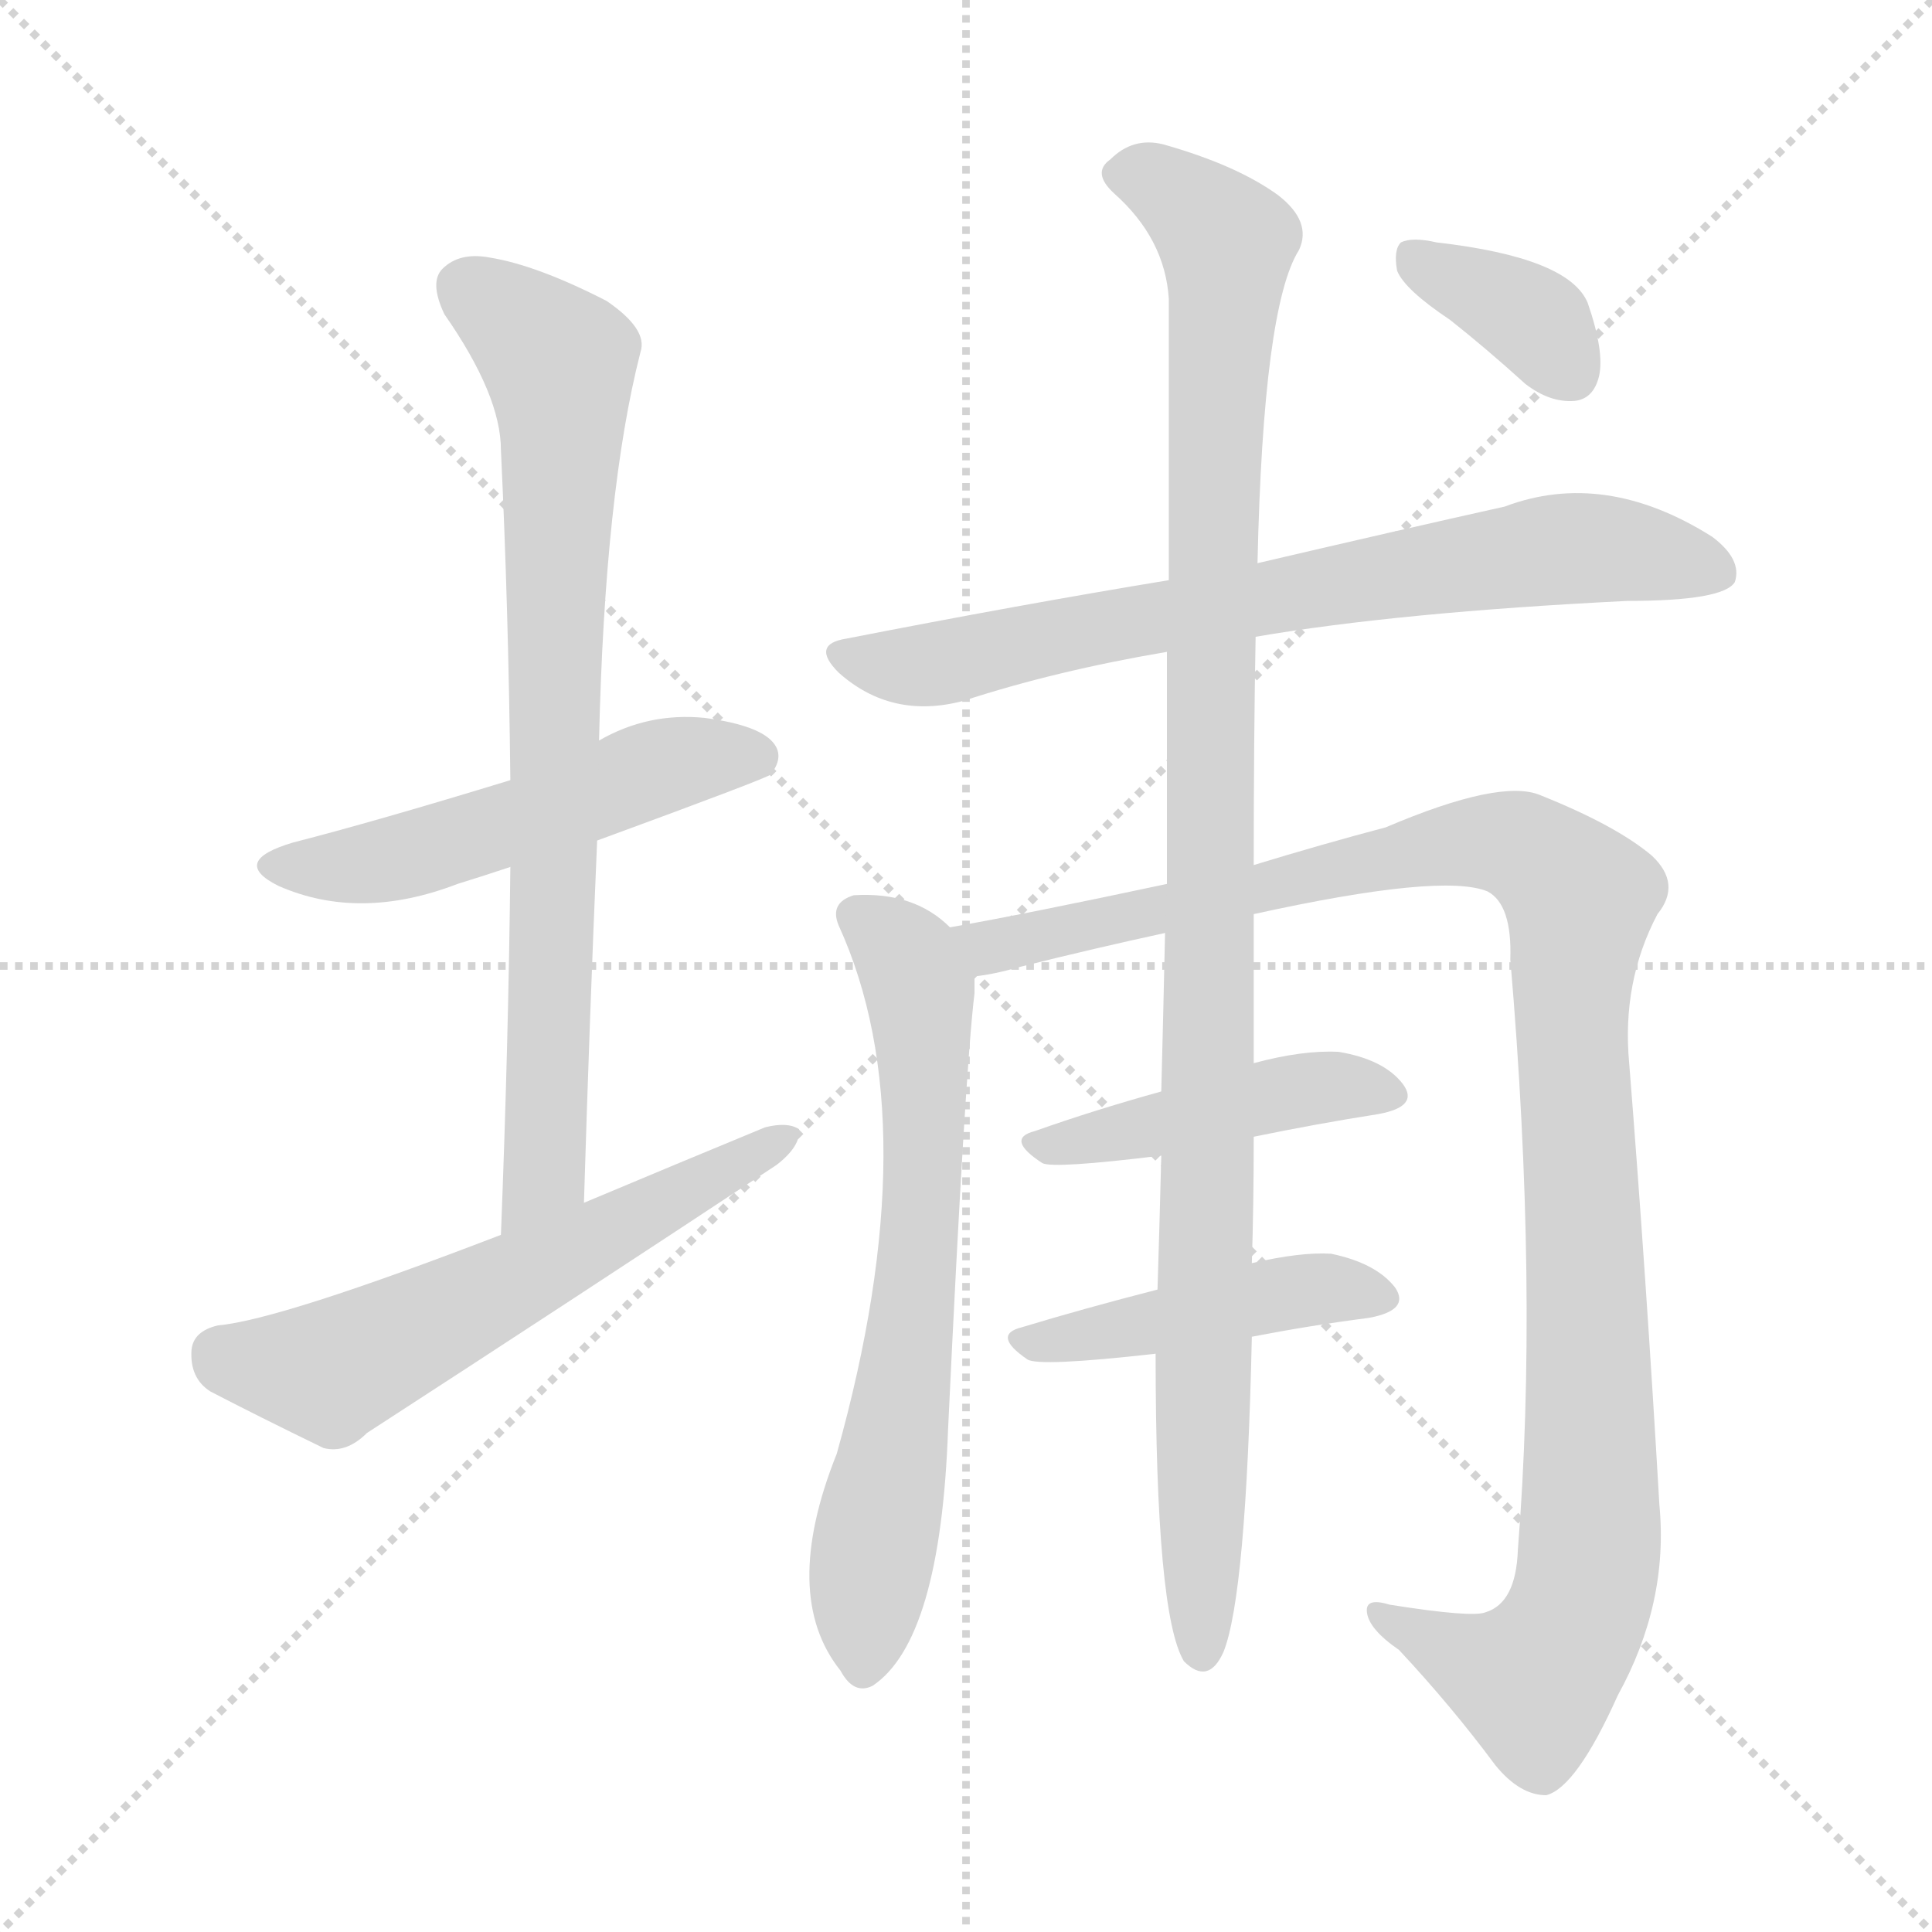 <svg version="1.1" viewBox="0 0 1024 1024" xmlns="http://www.w3.org/2000/svg">
  <g stroke="lightgray" stroke-dasharray="1,1" stroke-width="1" transform="scale(4, 4)">
    <line x1="0" y1="0" x2="256" y2="256"></line>
    <line x1="256" y1="0" x2="0" y2="256"></line>
    <line x1="128" y1="0" x2="128" y2="256"></line>
    <line x1="0" y1="128" x2="256" y2="128"></line>
  </g>
<g transform="scale(1, -1) translate(0, -900)">
   <style type="text/css">
    @keyframes keyframes0 {
      from {
       stroke: blue;
       stroke-dashoffset: 520;
       stroke-width: 128;
       }
       63% {
       animation-timing-function: step-end;
       stroke: blue;
       stroke-dashoffset: 0;
       stroke-width: 128;
       }
       to {
       stroke: black;
       stroke-width: 1024;
       }
       }
       #make-me-a-hanzi-animation-0 {
         animation: keyframes0 0.673s both;
         animation-delay: 0s;
         animation-timing-function: linear;
       }
    @keyframes keyframes1 {
      from {
       stroke: blue;
       stroke-dashoffset: 780;
       stroke-width: 128;
       }
       72% {
       animation-timing-function: step-end;
       stroke: blue;
       stroke-dashoffset: 0;
       stroke-width: 128;
       }
       to {
       stroke: black;
       stroke-width: 1024;
       }
       }
       #make-me-a-hanzi-animation-1 {
         animation: keyframes1 0.885s both;
         animation-delay: 0.673s;
         animation-timing-function: linear;
       }
    @keyframes keyframes2 {
      from {
       stroke: blue;
       stroke-dashoffset: 588;
       stroke-width: 128;
       }
       66% {
       animation-timing-function: step-end;
       stroke: blue;
       stroke-dashoffset: 0;
       stroke-width: 128;
       }
       to {
       stroke: black;
       stroke-width: 1024;
       }
       }
       #make-me-a-hanzi-animation-2 {
         animation: keyframes2 0.729s both;
         animation-delay: 1.558s;
         animation-timing-function: linear;
       }
    @keyframes keyframes3 {
      from {
       stroke: blue;
       stroke-dashoffset: 727;
       stroke-width: 128;
       }
       70% {
       animation-timing-function: step-end;
       stroke: blue;
       stroke-dashoffset: 0;
       stroke-width: 128;
       }
       to {
       stroke: black;
       stroke-width: 1024;
       }
       }
       #make-me-a-hanzi-animation-3 {
         animation: keyframes3 0.842s both;
         animation-delay: 2.286s;
         animation-timing-function: linear;
       }
    @keyframes keyframes4 {
      from {
       stroke: blue;
       stroke-dashoffset: 669;
       stroke-width: 128;
       }
       69% {
       animation-timing-function: step-end;
       stroke: blue;
       stroke-dashoffset: 0;
       stroke-width: 128;
       }
       to {
       stroke: black;
       stroke-width: 1024;
       }
       }
       #make-me-a-hanzi-animation-4 {
         animation: keyframes4 0.794s both;
         animation-delay: 3.128s;
         animation-timing-function: linear;
       }
    @keyframes keyframes5 {
      from {
       stroke: blue;
       stroke-dashoffset: 1111;
       stroke-width: 128;
       }
       78% {
       animation-timing-function: step-end;
       stroke: blue;
       stroke-dashoffset: 0;
       stroke-width: 128;
       }
       to {
       stroke: black;
       stroke-width: 1024;
       }
       }
       #make-me-a-hanzi-animation-5 {
         animation: keyframes5 1.154s both;
         animation-delay: 3.923s;
         animation-timing-function: linear;
       }
    @keyframes keyframes6 {
      from {
       stroke: blue;
       stroke-dashoffset: 445;
       stroke-width: 128;
       }
       59% {
       animation-timing-function: step-end;
       stroke: blue;
       stroke-dashoffset: 0;
       stroke-width: 128;
       }
       to {
       stroke: black;
       stroke-width: 1024;
       }
       }
       #make-me-a-hanzi-animation-6 {
         animation: keyframes6 0.612s both;
         animation-delay: 5.077s;
         animation-timing-function: linear;
       }
    @keyframes keyframes7 {
      from {
       stroke: blue;
       stroke-dashoffset: 446;
       stroke-width: 128;
       }
       59% {
       animation-timing-function: step-end;
       stroke: blue;
       stroke-dashoffset: 0;
       stroke-width: 128;
       }
       to {
       stroke: black;
       stroke-width: 1024;
       }
       }
       #make-me-a-hanzi-animation-7 {
         animation: keyframes7 0.613s both;
         animation-delay: 5.689s;
         animation-timing-function: linear;
       }
    @keyframes keyframes8 {
      from {
       stroke: blue;
       stroke-dashoffset: 1070;
       stroke-width: 128;
       }
       78% {
       animation-timing-function: step-end;
       stroke: blue;
       stroke-dashoffset: 0;
       stroke-width: 128;
       }
       to {
       stroke: black;
       stroke-width: 1024;
       }
       }
       #make-me-a-hanzi-animation-8 {
         animation: keyframes8 1.121s both;
         animation-delay: 6.302s;
         animation-timing-function: linear;
       }
    @keyframes keyframes9 {
      from {
       stroke: blue;
       stroke-dashoffset: 362;
       stroke-width: 128;
       }
       54% {
       animation-timing-function: step-end;
       stroke: blue;
       stroke-dashoffset: 0;
       stroke-width: 128;
       }
       to {
       stroke: black;
       stroke-width: 1024;
       }
       }
       #make-me-a-hanzi-animation-9 {
         animation: keyframes9 0.545s both;
         animation-delay: 7.423s;
         animation-timing-function: linear;
       }
</style>
<path d="M 316.5 454.5 Q 406.5 487.5 408.5 489.5 Q 415.5 498.5 410.5 505.5 Q 403.5 515.5 373.5 519.5 Q 343.5 522.5 317.5 507.5 L 270.5 486.5 Q 198.5 464.5 155.5 453.5 Q 121.5 443.5 147.5 430.5 Q 190.5 411.5 242.5 431.5 Q 255.5 435.5 270.5 440.5 L 316.5 454.5 Z" fill="lightgray"></path> 
<path d="M 309.5 262.5 Q 312.5 361.5 316.5 454.5 L 317.5 507.5 Q 320.5 639.5 339.5 713.5 Q 343.5 725.5 321.5 740.5 Q 284.5 759.5 259.5 763.5 Q 243.5 766.5 234.5 757.5 Q 227.5 750.5 235.5 733.5 Q 265.5 690.5 265.5 661.5 Q 269.5 577.5 270.5 486.5 L 270.5 440.5 Q 269.5 347.5 265.5 245.5 C 264.5 215.5 308.5 232.5 309.5 262.5 Z" fill="lightgray"></path> 
<path d="M 265.5 245.5 Q 148.5 200.5 115.5 197.5 Q 102.5 194.5 101.5 184.5 Q 100.5 169.5 111.5 162.5 Q 136.5 149.5 171.5 132.5 Q 183.5 129.5 194.5 140.5 Q 302.5 210.5 411.5 282.5 Q 424.5 292.5 423.5 301.5 Q 417.5 305.5 405.5 302.5 Q 359.5 283.5 309.5 262.5 L 265.5 245.5 Z" fill="lightgray"></path> 
<path d="M 665.5 562.5 Q 741.5 575.5 862.5 581.5 Q 913.5 581.5 919.5 591.5 Q 923.5 603.5 907.5 615.5 Q 850.5 651.5 797.5 631.5 Q 743.5 619.5 666.5 601.5 L 619.5 592.5 Q 540.5 579.5 448.5 561.5 Q 429.5 558.5 444.5 543.5 Q 472.5 518.5 510.5 528.5 Q 559.5 544.5 618.5 554.5 L 665.5 562.5 Z" fill="lightgray"></path> 
<path d="M 503.5 408.5 Q 484.5 427.5 452.5 425.5 Q 439.5 421.5 444.5 409.5 Q 492.5 304.5 443.5 129.5 Q 413.5 54.5 445.5 14.5 Q 452.5 1.5 462.5 6.5 Q 498.5 30.5 502.5 142.5 Q 511.5 332.5 516.5 373.5 Q 516.5 377.5 516.5 382.5 C 517.5 397.5 517.5 397.5 503.5 408.5 Z" fill="lightgray"></path> 
<path d="M 664.5 415.5 Q 764.5 437.5 788.5 427.5 Q 801.5 420.5 800.5 391.5 Q 815.5 216.5 804.5 78.5 Q 803.5 50.5 787.5 45.5 Q 780.5 42.5 736.5 49.5 Q 723.5 53.5 724.5 45.5 Q 725.5 36.5 741.5 25.5 Q 769.5 -4.5 792.5 -35.5 Q 805.5 -51.5 819.5 -51.5 Q 835.5 -47.5 857.5 1.5 Q 884.5 50.5 879.5 102.5 Q 872.5 223.5 863.5 336.5 Q 859.5 379.5 878.5 415.5 Q 891.5 431.5 875.5 446.5 Q 856.5 462.5 816.5 478.5 Q 795.5 487.5 734.5 461.5 Q 700.5 452.5 664.5 441.5 L 618.5 431.5 Q 543.5 415.5 503.5 408.5 C 473.5 403.5 487.5 376.5 516.5 382.5 Q 526.5 383.5 540.5 387.5 Q 580.5 397.5 617.5 405.5 L 664.5 415.5 Z" fill="lightgray"></path> 
<path d="M 664.5 297.5 Q 698.5 304.5 730.5 309.5 Q 752.5 313.5 743.5 325.5 Q 733.5 338.5 709.5 342.5 Q 690.5 343.5 664.5 336.5 L 615.5 321.5 Q 579.5 311.5 548.5 300.5 Q 532.5 296.5 552.5 283.5 Q 558.5 280.5 615.5 287.5 L 664.5 297.5 Z" fill="lightgray"></path> 
<path d="M 663.5 191.5 Q 694.5 197.5 725.5 201.5 Q 747.5 205.5 739.5 217.5 Q 729.5 230.5 705.5 235.5 Q 689.5 236.5 663.5 230.5 L 613.5 216.5 Q 574.5 206.5 541.5 196.5 Q 525.5 192.5 544.5 179.5 Q 550.5 175.5 612.5 182.5 L 663.5 191.5 Z" fill="lightgray"></path> 
<path d="M 612.5 182.5 Q 612.5 44.5 627.5 19.5 Q 640.5 6.5 648.5 24.5 Q 660.5 54.5 663.5 191.5 L 663.5 230.5 Q 664.5 261.5 664.5 297.5 L 664.5 336.5 Q 664.5 375.5 664.5 415.5 L 664.5 441.5 Q 664.5 508.5 665.5 562.5 L 666.5 601.5 Q 669.5 737.5 688.5 767.5 Q 695.5 782.5 677.5 796.5 Q 655.5 812.5 616.5 823.5 Q 600.5 827.5 588.5 815.5 Q 578.5 808.5 590.5 797.5 Q 617.5 773.5 619.5 741.5 Q 619.5 683.5 619.5 592.5 L 618.5 554.5 Q 618.5 499.5 618.5 431.5 L 617.5 405.5 Q 616.5 359.5 615.5 321.5 L 615.5 287.5 Q 614.5 247.5 613.5 216.5 L 612.5 182.5 Z" fill="lightgray"></path> 
<path d="M 768.5 730.5 Q 787.5 715.5 808.5 696.5 Q 821.5 686.5 834.5 687.5 Q 844.5 688.5 847.5 700.5 Q 850.5 713.5 841.5 739.5 Q 831.5 763.5 761.5 771.5 Q 748.5 774.5 742.5 771.5 Q 738.5 767.5 740.5 756.5 Q 744.5 746.5 768.5 730.5 Z" fill="lightgray"></path> 
      <clipPath id="make-me-a-hanzi-clip-0">
      <path d="M 316.5 454.5 Q 406.5 487.5 408.5 489.5 Q 415.5 498.5 410.5 505.5 Q 403.5 515.5 373.5 519.5 Q 343.5 522.5 317.5 507.5 L 270.5 486.5 Q 198.5 464.5 155.5 453.5 Q 121.5 443.5 147.5 430.5 Q 190.5 411.5 242.5 431.5 Q 255.5 435.5 270.5 440.5 L 316.5 454.5 Z" fill="lightgray"></path>
      </clipPath>
      <path clip-path="url(#make-me-a-hanzi-clip-0)" d="M 148.5 442.5 L 199.5 442.5 L 354.5 495.5 L 403.5 497.5 " fill="none" id="make-me-a-hanzi-animation-0" stroke-dasharray="392 784" stroke-linecap="round"></path>

      <clipPath id="make-me-a-hanzi-clip-1">
      <path d="M 309.5 262.5 Q 312.5 361.5 316.5 454.5 L 317.5 507.5 Q 320.5 639.5 339.5 713.5 Q 343.5 725.5 321.5 740.5 Q 284.5 759.5 259.5 763.5 Q 243.5 766.5 234.5 757.5 Q 227.5 750.5 235.5 733.5 Q 265.5 690.5 265.5 661.5 Q 269.5 577.5 270.5 486.5 L 270.5 440.5 Q 269.5 347.5 265.5 245.5 C 264.5 215.5 308.5 232.5 309.5 262.5 Z" fill="lightgray"></path>
      </clipPath>
      <path clip-path="url(#make-me-a-hanzi-clip-1)" d="M 246.5 747.5 L 294.5 709.5 L 297.5 689.5 L 288.5 277.5 L 270.5 253.5 " fill="none" id="make-me-a-hanzi-animation-1" stroke-dasharray="652 1304" stroke-linecap="round"></path>

      <clipPath id="make-me-a-hanzi-clip-2">
      <path d="M 265.5 245.5 Q 148.5 200.5 115.5 197.5 Q 102.5 194.5 101.5 184.5 Q 100.5 169.5 111.5 162.5 Q 136.5 149.5 171.5 132.5 Q 183.5 129.5 194.5 140.5 Q 302.5 210.5 411.5 282.5 Q 424.5 292.5 423.5 301.5 Q 417.5 305.5 405.5 302.5 Q 359.5 283.5 309.5 262.5 L 265.5 245.5 Z" fill="lightgray"></path>
      </clipPath>
      <path clip-path="url(#make-me-a-hanzi-clip-2)" d="M 116.5 182.5 L 152.5 174.5 L 180.5 175.5 L 418.5 297.5 " fill="none" id="make-me-a-hanzi-animation-2" stroke-dasharray="460 920" stroke-linecap="round"></path>

      <clipPath id="make-me-a-hanzi-clip-3">
      <path d="M 665.5 562.5 Q 741.5 575.5 862.5 581.5 Q 913.5 581.5 919.5 591.5 Q 923.5 603.5 907.5 615.5 Q 850.5 651.5 797.5 631.5 Q 743.5 619.5 666.5 601.5 L 619.5 592.5 Q 540.5 579.5 448.5 561.5 Q 429.5 558.5 444.5 543.5 Q 472.5 518.5 510.5 528.5 Q 559.5 544.5 618.5 554.5 L 665.5 562.5 Z" fill="lightgray"></path>
      </clipPath>
      <path clip-path="url(#make-me-a-hanzi-clip-3)" d="M 446.5 552.5 L 499.5 548.5 L 824.5 609.5 L 860.5 608.5 L 910.5 596.5 " fill="none" id="make-me-a-hanzi-animation-3" stroke-dasharray="599 1198" stroke-linecap="round"></path>

      <clipPath id="make-me-a-hanzi-clip-4">
      <path d="M 503.5 408.5 Q 484.5 427.5 452.5 425.5 Q 439.5 421.5 444.5 409.5 Q 492.5 304.5 443.5 129.5 Q 413.5 54.5 445.5 14.5 Q 452.5 1.5 462.5 6.5 Q 498.5 30.5 502.5 142.5 Q 511.5 332.5 516.5 373.5 Q 516.5 377.5 516.5 382.5 C 517.5 397.5 517.5 397.5 503.5 408.5 Z" fill="lightgray"></path>
      </clipPath>
      <path clip-path="url(#make-me-a-hanzi-clip-4)" d="M 453.5 414.5 L 481.5 391.5 L 489.5 348.5 L 484.5 202.5 L 457.5 17.5 " fill="none" id="make-me-a-hanzi-animation-4" stroke-dasharray="541 1082" stroke-linecap="round"></path>

      <clipPath id="make-me-a-hanzi-clip-5">
      <path d="M 664.5 415.5 Q 764.5 437.5 788.5 427.5 Q 801.5 420.5 800.5 391.5 Q 815.5 216.5 804.5 78.5 Q 803.5 50.5 787.5 45.5 Q 780.5 42.5 736.5 49.5 Q 723.5 53.5 724.5 45.5 Q 725.5 36.5 741.5 25.5 Q 769.5 -4.5 792.5 -35.5 Q 805.5 -51.5 819.5 -51.5 Q 835.5 -47.5 857.5 1.5 Q 884.5 50.5 879.5 102.5 Q 872.5 223.5 863.5 336.5 Q 859.5 379.5 878.5 415.5 Q 891.5 431.5 875.5 446.5 Q 856.5 462.5 816.5 478.5 Q 795.5 487.5 734.5 461.5 Q 700.5 452.5 664.5 441.5 L 618.5 431.5 Q 543.5 415.5 503.5 408.5 C 473.5 403.5 487.5 376.5 516.5 382.5 Q 526.5 383.5 540.5 387.5 Q 580.5 397.5 617.5 405.5 L 664.5 415.5 Z" fill="lightgray"></path>
      </clipPath>
      <path clip-path="url(#make-me-a-hanzi-clip-5)" d="M 509.5 403.5 L 530.5 398.5 L 783.5 454.5 L 805.5 451.5 L 837.5 423.5 L 832.5 350.5 L 843.5 93.5 L 837.5 47.5 L 811.5 9.5 L 731.5 43.5 " fill="none" id="make-me-a-hanzi-animation-5" stroke-dasharray="983 1966" stroke-linecap="round"></path>

      <clipPath id="make-me-a-hanzi-clip-6">
      <path d="M 664.5 297.5 Q 698.5 304.5 730.5 309.5 Q 752.5 313.5 743.5 325.5 Q 733.5 338.5 709.5 342.5 Q 690.5 343.5 664.5 336.5 L 615.5 321.5 Q 579.5 311.5 548.5 300.5 Q 532.5 296.5 552.5 283.5 Q 558.5 280.5 615.5 287.5 L 664.5 297.5 Z" fill="lightgray"></path>
      </clipPath>
      <path clip-path="url(#make-me-a-hanzi-clip-6)" d="M 549.5 291.5 L 676.5 320.5 L 712.5 324.5 L 734.5 319.5 " fill="none" id="make-me-a-hanzi-animation-6" stroke-dasharray="317 634" stroke-linecap="round"></path>

      <clipPath id="make-me-a-hanzi-clip-7">
      <path d="M 663.5 191.5 Q 694.5 197.5 725.5 201.5 Q 747.5 205.5 739.5 217.5 Q 729.5 230.5 705.5 235.5 Q 689.5 236.5 663.5 230.5 L 613.5 216.5 Q 574.5 206.5 541.5 196.5 Q 525.5 192.5 544.5 179.5 Q 550.5 175.5 612.5 182.5 L 663.5 191.5 Z" fill="lightgray"></path>
      </clipPath>
      <path clip-path="url(#make-me-a-hanzi-clip-7)" d="M 542.5 187.5 L 599.5 194.5 L 688.5 216.5 L 729.5 211.5 " fill="none" id="make-me-a-hanzi-animation-7" stroke-dasharray="318 636" stroke-linecap="round"></path>

      <clipPath id="make-me-a-hanzi-clip-8">
      <path d="M 612.5 182.5 Q 612.5 44.5 627.5 19.5 Q 640.5 6.5 648.5 24.5 Q 660.5 54.5 663.5 191.5 L 663.5 230.5 Q 664.5 261.5 664.5 297.5 L 664.5 336.5 Q 664.5 375.5 664.5 415.5 L 664.5 441.5 Q 664.5 508.5 665.5 562.5 L 666.5 601.5 Q 669.5 737.5 688.5 767.5 Q 695.5 782.5 677.5 796.5 Q 655.5 812.5 616.5 823.5 Q 600.5 827.5 588.5 815.5 Q 578.5 808.5 590.5 797.5 Q 617.5 773.5 619.5 741.5 Q 619.5 683.5 619.5 592.5 L 618.5 554.5 Q 618.5 499.5 618.5 431.5 L 617.5 405.5 Q 616.5 359.5 615.5 321.5 L 615.5 287.5 Q 614.5 247.5 613.5 216.5 L 612.5 182.5 Z" fill="lightgray"></path>
      </clipPath>
      <path clip-path="url(#make-me-a-hanzi-clip-8)" d="M 594.5 807.5 L 617.5 801.5 L 650.5 769.5 L 642.5 618.5 L 637.5 25.5 " fill="none" id="make-me-a-hanzi-animation-8" stroke-dasharray="942 1884" stroke-linecap="round"></path>

      <clipPath id="make-me-a-hanzi-clip-9">
      <path d="M 768.5 730.5 Q 787.5 715.5 808.5 696.5 Q 821.5 686.5 834.5 687.5 Q 844.5 688.5 847.5 700.5 Q 850.5 713.5 841.5 739.5 Q 831.5 763.5 761.5 771.5 Q 748.5 774.5 742.5 771.5 Q 738.5 767.5 740.5 756.5 Q 744.5 746.5 768.5 730.5 Z" fill="lightgray"></path>
      </clipPath>
      <path clip-path="url(#make-me-a-hanzi-clip-9)" d="M 748.5 763.5 L 811.5 731.5 L 832.5 702.5 " fill="none" id="make-me-a-hanzi-animation-9" stroke-dasharray="234 468" stroke-linecap="round"></path>

</g>
</svg>
